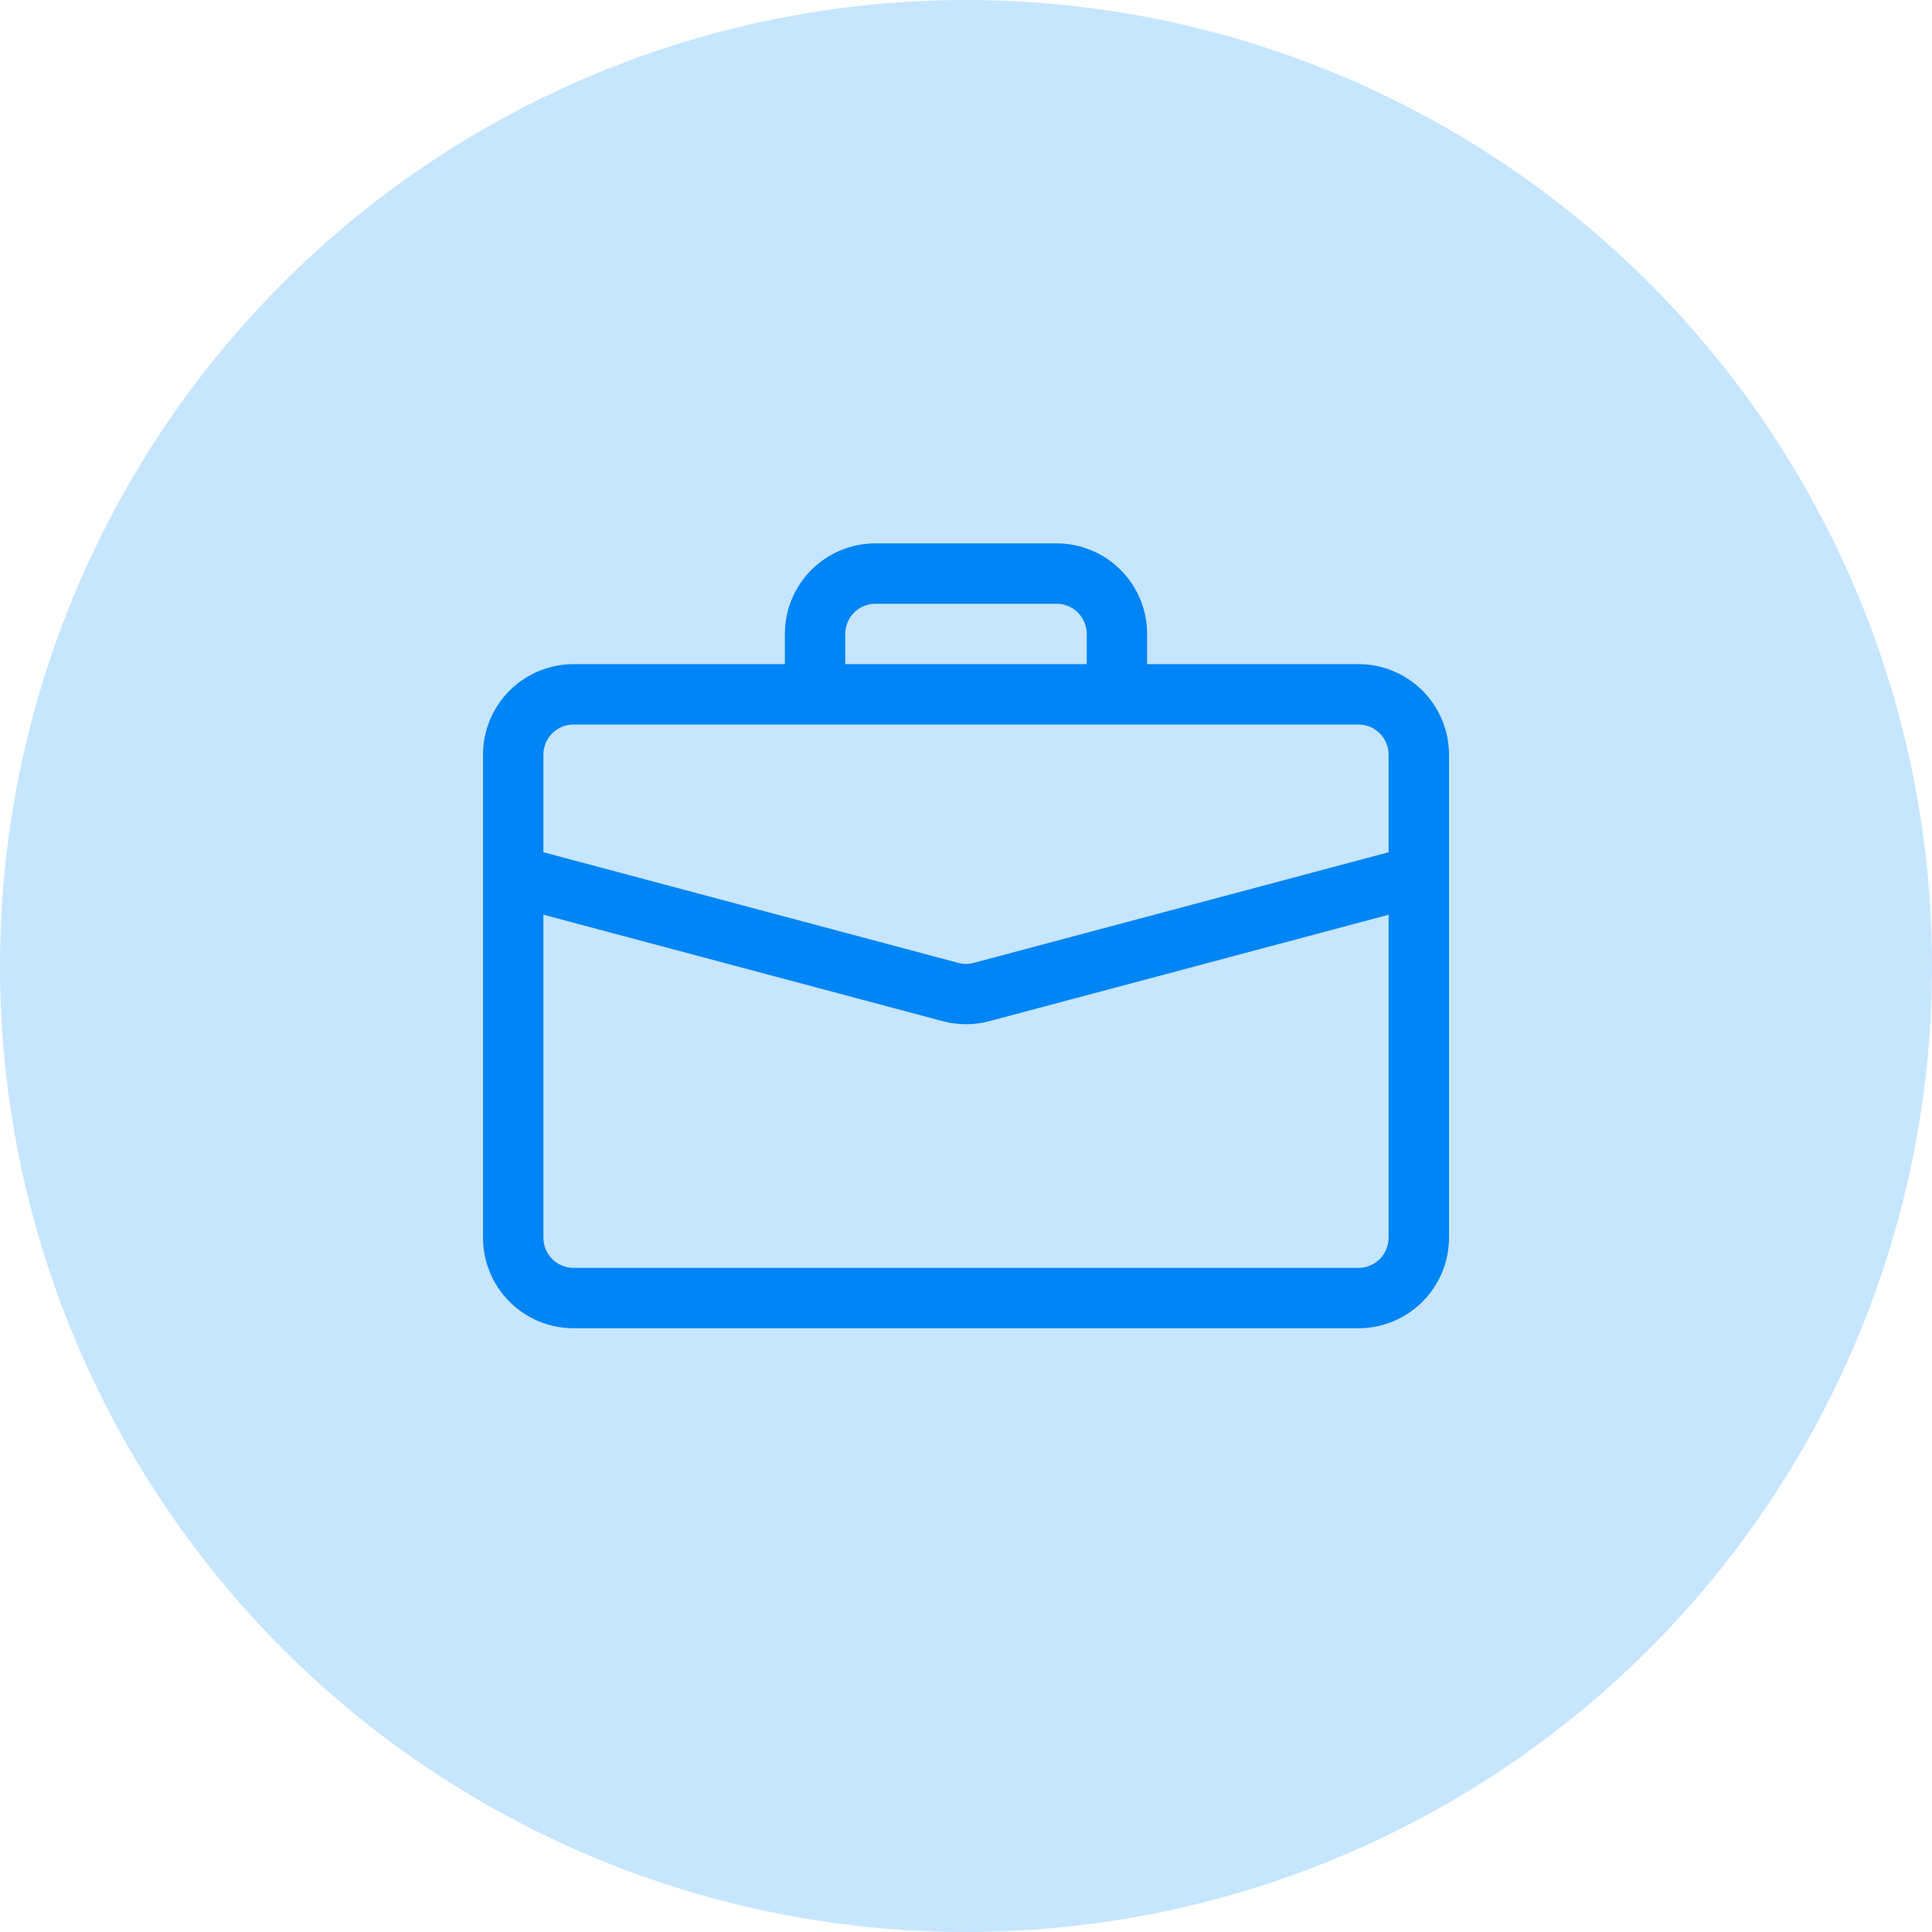 <svg width="48" height="48" viewBox="0 0 48 48" fill="none" xmlns="http://www.w3.org/2000/svg">
<circle cx="24" cy="24" r="24" fill="#C6E5FF"/>
<g clip-path="url(#clip0_160_1120)">
<path d="M21.75 13.5C21.153 13.5 20.581 13.737 20.159 14.159C19.737 14.581 19.5 15.153 19.5 15.75V16.5H14.25C13.653 16.5 13.081 16.737 12.659 17.159C12.237 17.581 12 18.153 12 18.75V30.75C12 31.347 12.237 31.919 12.659 32.341C13.081 32.763 13.653 33 14.25 33H33.75C34.347 33 34.919 32.763 35.341 32.341C35.763 31.919 36 31.347 36 30.75V18.75C36 18.153 35.763 17.581 35.341 17.159C34.919 16.737 34.347 16.5 33.75 16.5H28.5V15.75C28.5 15.153 28.263 14.581 27.841 14.159C27.419 13.737 26.847 13.5 26.25 13.5H21.75ZM21.75 15H26.25C26.449 15 26.64 15.079 26.78 15.22C26.921 15.36 27 15.551 27 15.75V16.5H21V15.75C21 15.551 21.079 15.36 21.22 15.22C21.36 15.079 21.551 15 21.75 15ZM24.579 25.371L34.5 22.727V30.75C34.5 30.949 34.421 31.14 34.28 31.28C34.14 31.421 33.949 31.5 33.75 31.5H14.25C14.051 31.5 13.86 31.421 13.72 31.28C13.579 31.14 13.5 30.949 13.5 30.75V22.725L23.421 25.371C23.8 25.472 24.2 25.472 24.579 25.371ZM14.25 18H33.75C33.949 18 34.14 18.079 34.28 18.22C34.421 18.36 34.5 18.551 34.5 18.75V21.174L24.194 23.922C24.067 23.956 23.933 23.956 23.806 23.922L13.5 21.174V18.75C13.5 18.551 13.579 18.36 13.72 18.22C13.86 18.079 14.051 18 14.25 18Z" fill="#0085F6"/>
</g>
<defs>
<clipPath id="clip0_160_1120">
<rect width="24" height="24" fill="white" transform="translate(12 12)"/>
</clipPath>
</defs>
</svg>
